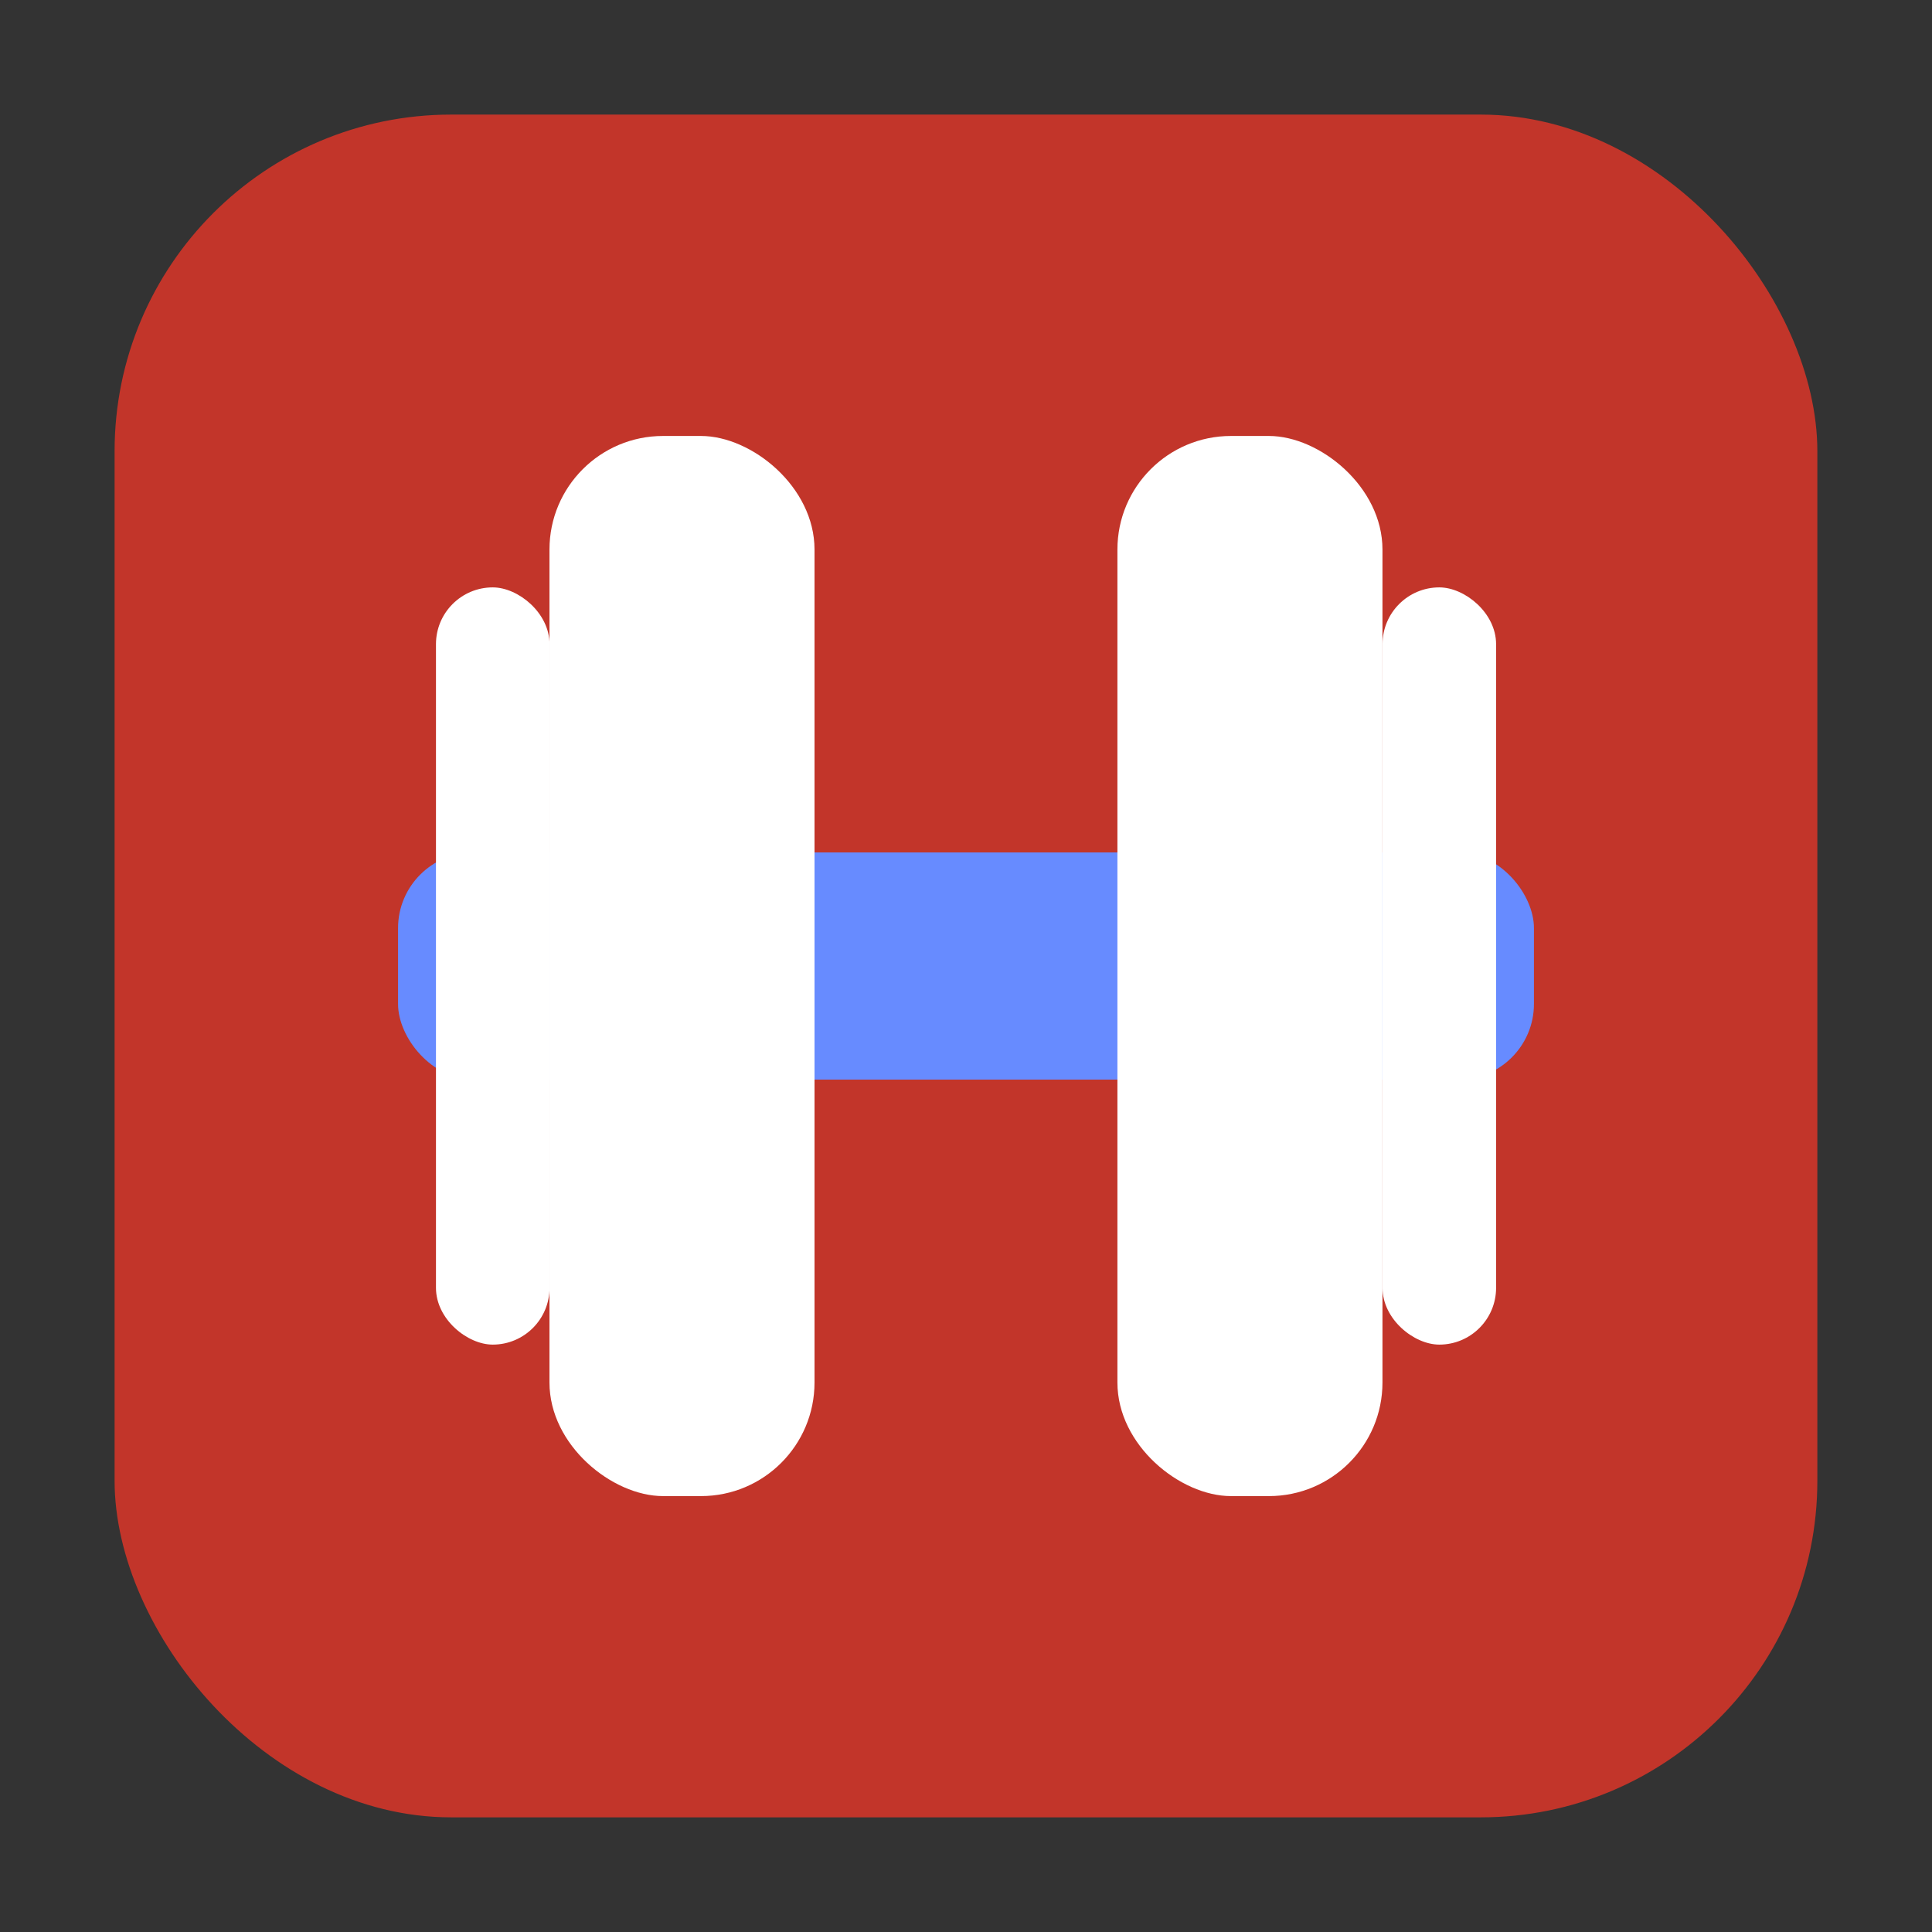 <?xml version="1.0" encoding="UTF-8" standalone="no"?>
<svg
   xmlns:dc="http://purl.org/dc/elements/1.1/"
   xmlns:cc="http://creativecommons.org/ns#"
   xmlns:rdf="http://www.w3.org/1999/02/22-rdf-syntax-ns#"
   xmlns:svg="http://www.w3.org/2000/svg"
   xmlns="http://www.w3.org/2000/svg"
   xmlns:sodipodi="http://sodipodi.sourceforge.net/DTD/sodipodi-0.dtd"
   xmlns:inkscape="http://www.inkscape.org/namespaces/inkscape"
   height="32"
   width="32"
   version="1"
   id="svg20"
   sodipodi:docname="accerciser.svg"
   inkscape:version="0.92.1 r">
  <rect width="100%" height="100%" fill="#333333" stroke="none"/>
  <defs
     id="defs24" />
  <sodipodi:namedview
     pagecolor="#ffffff"
     bordercolor="#666666"
     borderopacity="1"
     objecttolerance="10"
     gridtolerance="10"
     guidetolerance="10"
     inkscape:pageopacity="0"
     inkscape:pageshadow="2"
     inkscape:window-width="1680"
     inkscape:window-height="965"
     id="namedview22"
     showgrid="false"
     inkscape:zoom="7.375"
     inkscape:cx="-10.711864"
     inkscape:cy="16"
     inkscape:window-x="0"
     inkscape:window-y="0"
     inkscape:window-maximized="1"
     inkscape:current-layer="svg20" />
  <rect
     style="opacity:1;fill:#c2352a;fill-opacity:1;fill-rule:evenodd;stroke:none;stroke-width:1.035;stroke-linecap:round;stroke-linejoin:bevel;stroke-miterlimit:4;stroke-dasharray:none;stroke-dashoffset:0;stroke-opacity:1"
     id="rect4497-3"
     width="28.203"
     height="28.203"
     x="1.898"
     y="1.898"
     ry="5.575" />
  <g
     id="g4526"
     transform="translate(44.644,7.661)">
    <rect
       id="rect2"
       x="-38.051"
       y="6.458"
       width="18.814"
       height="3.763"
       ry="1.254"
       rx="1.254"
       style="fill:#678bff;fill-opacity:1;stroke-width:0.627" />
    <rect
       id="rect8"
       x="-17.119"
       y="31.153"
       width="17.559"
       height="4.39"
       ry="1.881"
       rx="1.881"
       transform="matrix(0,-1,-1,0,0,0)"
       style="fill:#ffffff;fill-opacity:1;stroke-width:0.627" />
    <rect
       id="rect10"
       x="-17.119"
       y="21.746"
       width="17.559"
       height="4.39"
       ry="1.881"
       rx="1.881"
       transform="matrix(0,-1,-1,0,0,0)"
       style="fill:#ffffff;fill-opacity:1;stroke-width:0.627" />
    <rect
       id="rect12"
       x="-14.61"
       y="35.542"
       width="12.542"
       height="1.881"
       ry="0.941"
       rx="0.941"
       transform="matrix(0,-1,-1,0,0,0)"
       style="fill:#ffffff;fill-opacity:1;stroke-width:0.627" />
    <rect
       id="rect14"
       x="-14.61"
       y="19.864"
       width="12.542"
       height="1.881"
       ry="0.941"
       rx="0.941"
       transform="matrix(0,-1,-1,0,0,0)"
       style="fill:#ffffff;fill-opacity:1;stroke-width:0.627" />
  </g>
</svg>
